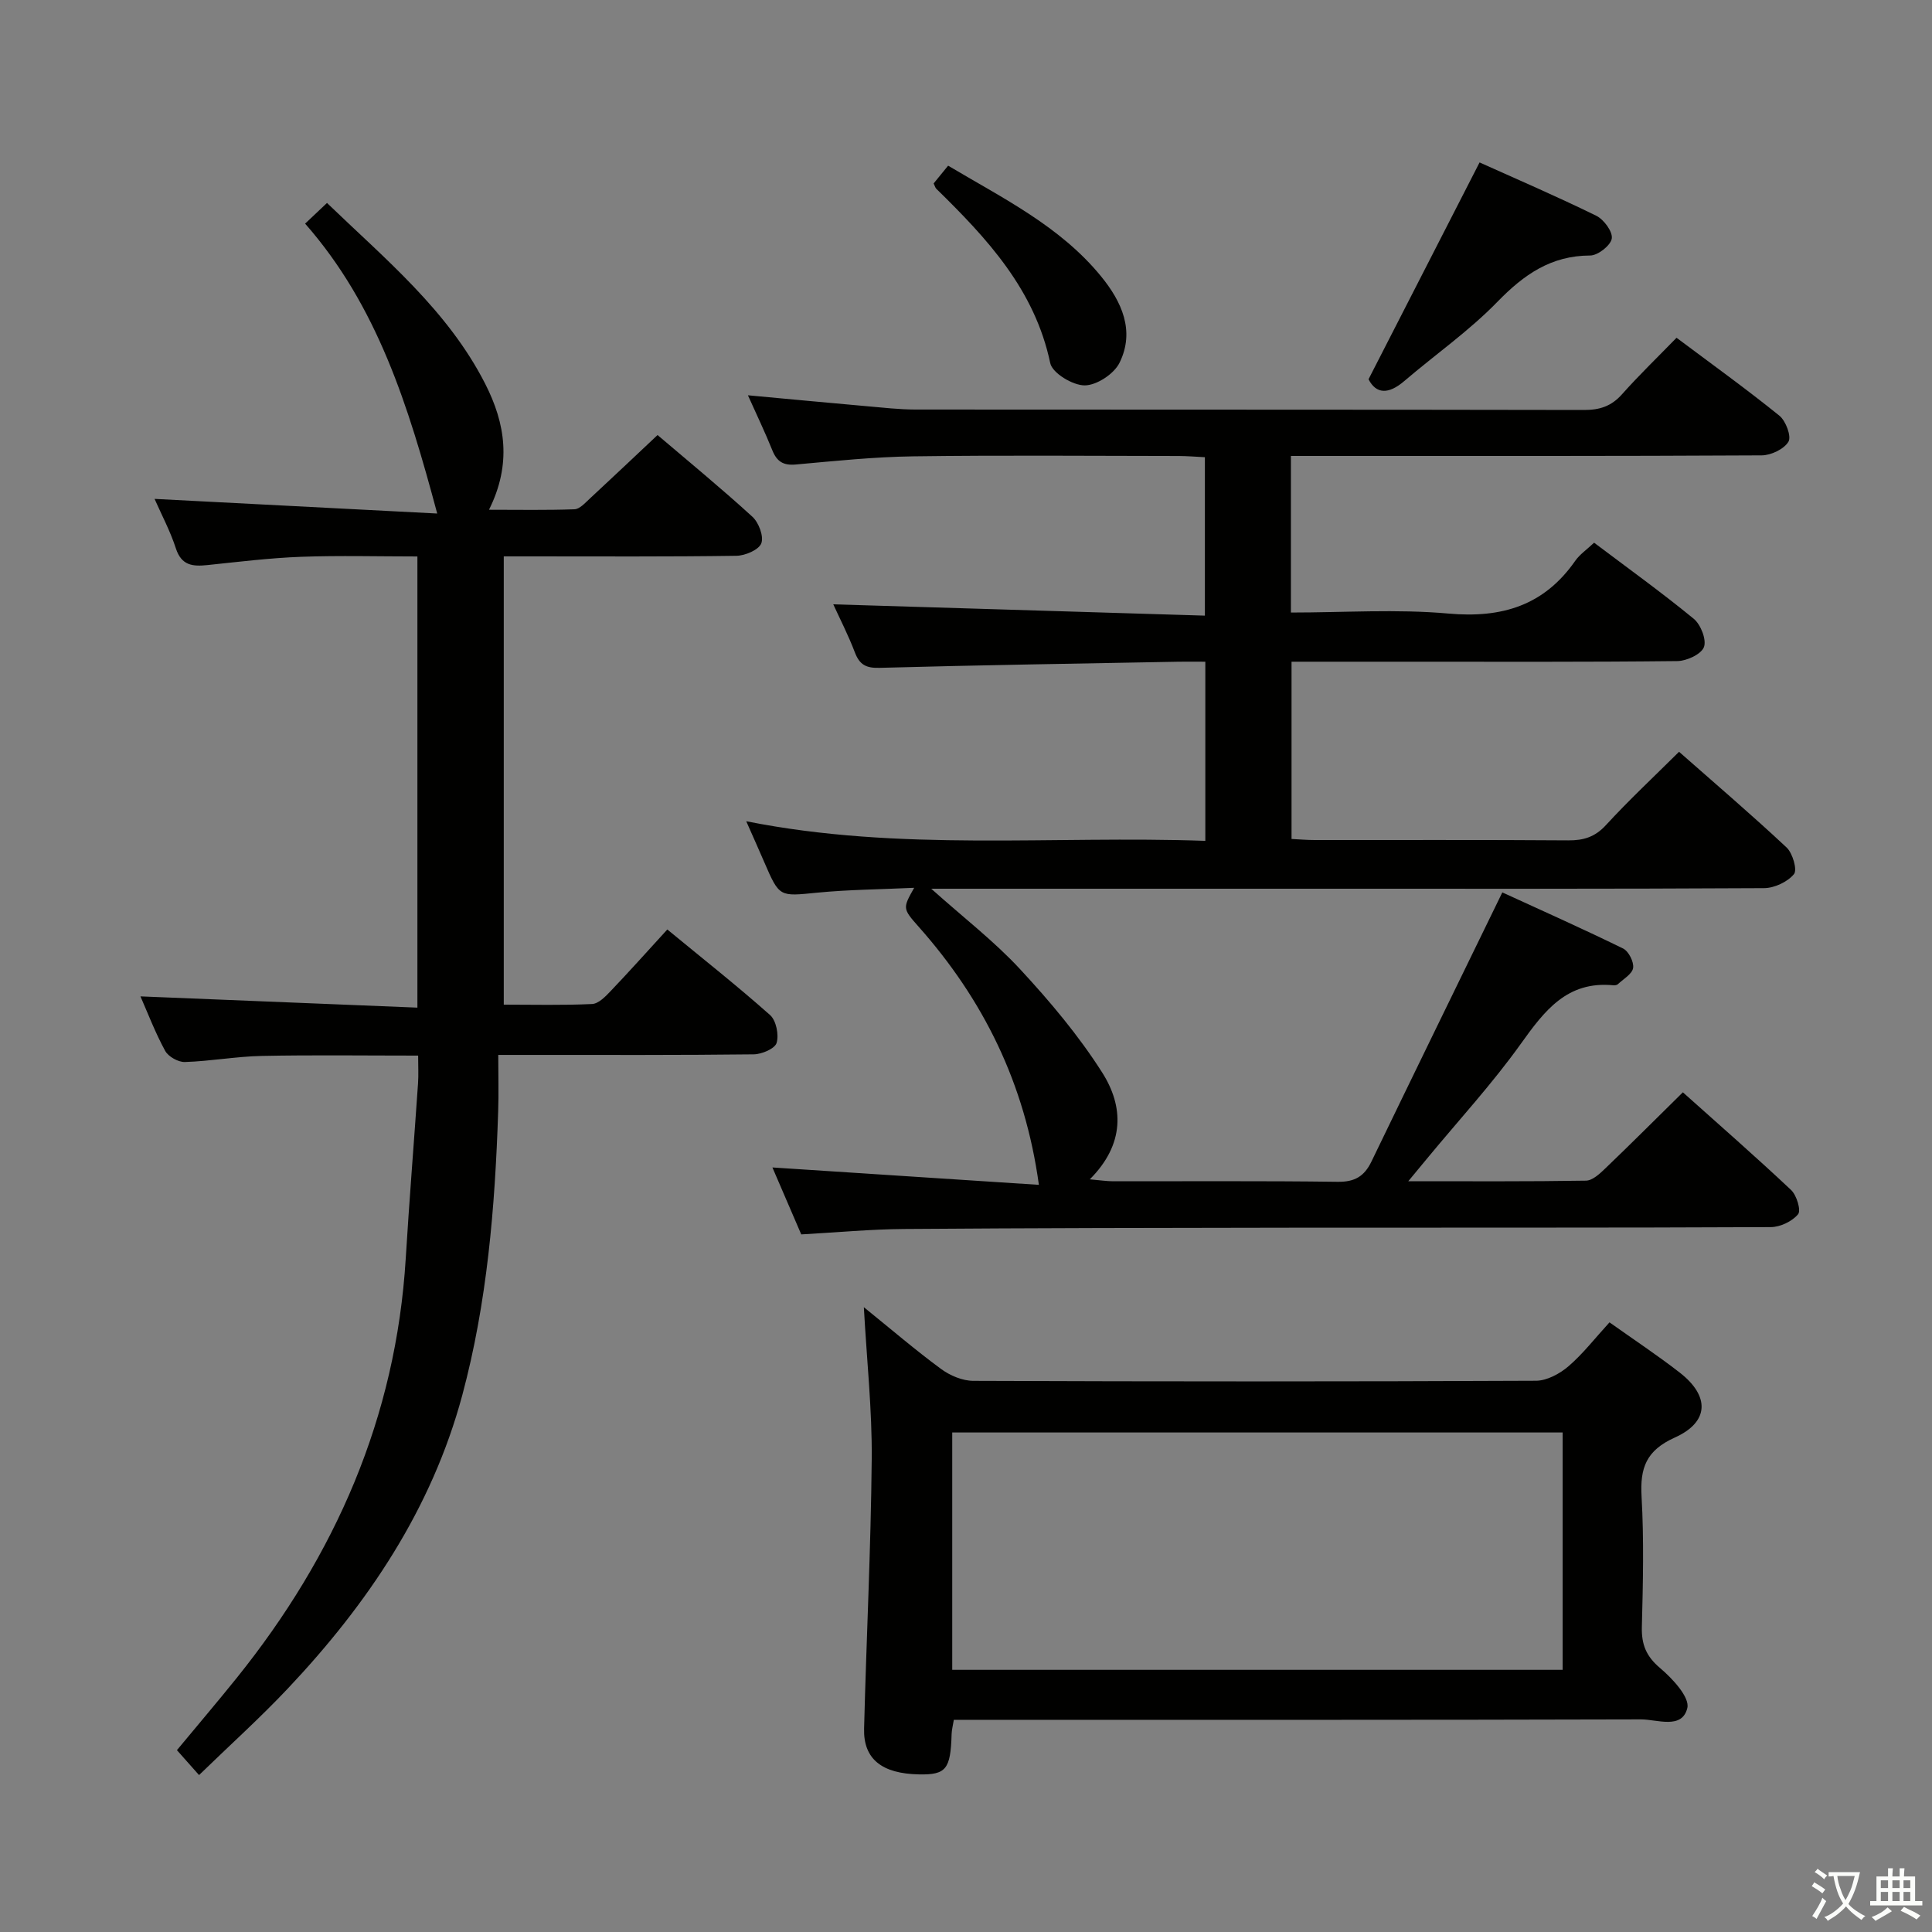 <svg enable-background="new 0 0 400 400" viewBox="0 0 400 400" xmlns="http://www.w3.org/2000/svg"><rect x="0" y="0" width="400" height="400" fill="#808080" stroke="none"/><path d="m377.9 391.2c-.2.3-.4.5-.6.8-.7-.6-1.4-1-2.2-1.5.2-.3.4-.5.5-.8.6.4 1.4.8 2.3 1.5zm-1.8 6.1c-.2-.2-.5-.4-.9-.6.4-.6.8-1.2 1.2-1.9s.7-1.3.9-1.9c.3.3.5.5.8.7-.7 1.3-1.4 2.6-2 3.7zm2.2-9c-.3.3-.5.5-.6.8-.6-.6-1.3-1.1-2-1.5.3-.3.5-.5.6-.7.6.5 1.3.9 2 1.4zm.3.2v-.9h2 4.5c-.3 1.3-.6 2.5-1 3.6s-.9 2.1-1.4 3c.4.5 1 1 1.6 1.4s1.2.8 1.9 1.1c-.3.2-.5.4-.8.8-.4-.3-1-.7-1.6-1.2s-1.2-1.1-1.6-1.6c-.5.6-1.1 1.1-1.7 1.6s-1.4.9-2.1 1.4c-.1-.3-.3-.5-.7-.8.6-.2 1.2-.5 1.9-1s1.4-1.1 2-1.8c-.5-.8-.9-1.6-1.2-2.5s-.6-2-.8-3.2c-.4.1-.7.1-1 .1zm2.5 2.7c.3 1 .7 1.7 1 2.2.3-.5.6-1.1 1-2s.6-1.9.9-3h-3.2-.4c.1.9.3 1.8.7 2.8z" fill="#fbfcfa"/><path d="m396.5 388.5v1.5 3.6h1.5v.9c-.4 0-1 0-1.7 0h-7.9c-.5 0-.9 0-1.2 0v-.9h1.3v-3.5c0-.7 0-1.2 0-1.6h2.4c0-.8 0-1.4 0-1.7h1c0 .3-.1.8-.1 1.7h1.5c0-.8 0-1.4 0-1.7h1c0 .3-.1.9-.1 1.7zm-8.2 9.2c-.2-.3-.5-.5-.8-.8.8-.3 1.4-.6 1.9-.9s1-.7 1.4-1.1c.3.3.6.5.9.8-1.6 1-2.8 1.6-3.4 2zm2.6-6.8v-1.6h-1.5v1.6zm0 2.7v-1.9h-1.5v1.9zm2.4-2.7v-1.6h-1.5v1.6zm0 2.7v-1.9h-1.5v1.9zm.2 2 .7-.8c.4.2.9.5 1.6.8s1.3.7 1.8 1c-.3.3-.5.5-.8.8-.4-.3-1.5-1-3.3-1.8zm2-4.7v-1.6h-1.4v1.6zm0 2.7v-1.9h-1.4v1.9z" fill="#fbfcfa"/><g fill="#010100"><path d="m311.04 184.76c7.62 3.5 16.38 7.4 24.99 11.61 1.15.56 2.28 2.78 2.09 4.03-.19 1.26-2.01 2.29-3.16 3.37-.21.2-.64.25-.96.22-9.55-.92-14.23 5.27-19.13 12.12-5.89 8.24-12.79 15.74-19.26 23.57-1.12 1.36-2.24 2.71-4.04 4.88 12.91 0 24.85.08 36.79-.12 1.36-.02 2.88-1.45 4.02-2.55 5.28-5.06 10.45-10.23 16.04-15.74 7.44 6.66 15.05 13.3 22.4 20.22 1.16 1.09 2.11 4.24 1.45 5.03-1.22 1.47-3.69 2.65-5.64 2.66-33 .16-65.99.08-98.99.12-26.83.03-53.65.07-80.48.27-6.95.05-13.9.71-21.27 1.12-1.94-4.51-3.96-9.19-5.97-13.86 18.65 1.22 37.05 2.42 55.17 3.6-2.88-21.03-11.53-38.39-24.92-53.47-3.34-3.76-3.26-3.83-.9-8.03-6.98.33-13.57.37-20.1 1.01-7.81.77-7.78.99-10.95-6.35-1.11-2.58-2.26-5.14-3.72-8.44 31.82 6.35 63.35 2.93 95.05 4.06 0-12.66 0-24.57 0-37.09-1.96 0-3.73-.03-5.5 0-20.64.39-41.28.7-61.92 1.27-2.85.08-4.17-.65-5.15-3.23-1.35-3.54-3.09-6.93-4.46-9.92 25.6.78 51.08 1.55 76.94 2.34 0-11.49 0-21.9 0-32.8-1.79-.09-3.57-.24-5.35-.25-18.33-.02-36.66-.18-54.99.07-8.12.11-16.25.96-24.35 1.69-2.61.24-3.93-.62-4.87-2.95-1.48-3.68-3.2-7.25-5.05-11.38 8.59.79 16.64 1.56 24.7 2.27 3.31.29 6.62.67 9.94.68 46.16.04 92.32 0 138.48.09 3.24.01 5.65-.78 7.84-3.24 3.53-3.97 7.36-7.66 11.3-11.71 7.35 5.5 14.48 10.63 21.3 16.14 1.33 1.08 2.52 4.29 1.87 5.38-.92 1.54-3.61 2.82-5.55 2.83-30.5.17-60.99.12-91.49.12-1.95 0-3.91 0-5.97 0v32.42c11.05 0 21.91-.75 32.61.21 11.06.99 19.79-1.65 26.25-10.91.92-1.32 2.35-2.29 3.91-3.76 6.99 5.27 13.99 10.3 20.64 15.76 1.45 1.2 2.68 4.35 2.1 5.86-.58 1.49-3.57 2.87-5.52 2.89-18.83.21-37.66.13-56.49.13-7.66 0-15.32 0-23.37 0v36.7c1.59.08 3.2.22 4.81.22 17.5.02 35-.06 52.49.07 3.2.02 5.55-.71 7.81-3.18 4.72-5.14 9.84-9.92 15.12-15.16 7.44 6.56 15.01 13.02 22.26 19.81 1.26 1.18 2.26 4.64 1.53 5.52-1.33 1.61-4.03 2.88-6.17 2.9-31.99.18-63.97.12-95.96.12-23.5 0-46.99 0-70.49 0-1.6 0-3.21 0-6 0 6.76 6.05 13.08 10.91 18.41 16.67 6.17 6.66 12.11 13.72 16.97 21.36 4.5 7.06 4.72 14.87-2.55 22.14 2.13.18 3.49.4 4.84.4 15.5.02 31-.1 46.49.11 3.54.05 5.52-1.15 6.99-4.21 8.87-18.36 17.82-36.68 27.09-55.71z"/><path d="m90.52 106.32c-6.01-22.43-12.4-43-27.35-60.02 1.63-1.54 2.91-2.74 4.53-4.28 12.07 11.64 25.01 22.23 32.76 37.45 4.19 8.23 5.5 16.62.78 26.07 6.23 0 11.97.11 17.7-.1 1.07-.04 2.19-1.3 3.13-2.17 4.63-4.29 9.21-8.63 14.07-13.2 6.31 5.38 13.13 10.97 19.63 16.91 1.32 1.2 2.4 4.08 1.85 5.51-.53 1.36-3.33 2.55-5.15 2.58-14.16.21-28.32.12-42.48.12-1.8 0-3.6 0-5.69 0v92.81c6.09 0 12.2.16 18.28-.13 1.34-.06 2.78-1.55 3.86-2.69 3.89-4.08 7.64-8.28 11.72-12.74 7.32 6.03 14.48 11.68 21.28 17.72 1.26 1.13 1.85 4.07 1.35 5.76-.35 1.19-3.06 2.35-4.74 2.37-15.33.18-30.65.12-45.98.12-1.97 0-3.94 0-6.91 0 0 4.22.11 7.99-.02 11.74-.65 19.8-2.28 39.54-7.43 58.71-6.32 23.52-19.55 43.17-36.08 60.69-5.78 6.13-12.07 11.79-18.42 17.96-1.8-2.03-3.09-3.48-4.58-5.16 4.18-5.05 8.35-9.94 12.38-14.95 20.42-25.4 32.98-53.97 34.99-86.81.74-12.1 1.72-24.19 2.55-36.29.12-1.78.02-3.57.02-5.75-11.18 0-21.8-.15-32.41.07-5.3.11-10.58 1.09-15.88 1.26-1.38.04-3.44-1.12-4.09-2.32-2.05-3.76-3.59-7.81-5.11-11.27 18.94.77 37.93 1.54 57.34 2.33 0-31.44 0-62 0-93.41-7.95 0-16.04-.22-24.1.07-6.46.24-12.91 1.04-19.35 1.71-3.05.32-5.4.13-6.56-3.46-1.16-3.58-2.96-6.95-4.41-10.24 19.42 1.01 38.6 2 58.52 3.03z"/><path d="m333.23 273.78c5.08 3.61 9.95 6.83 14.54 10.4 6.24 4.85 6.14 10.22-1 13.44-5.96 2.68-7.24 6.29-6.9 12.24.51 8.97.29 18 .06 26.99-.09 3.64.9 6.08 3.78 8.51 2.56 2.16 6.18 6.06 5.63 8.28-1.1 4.49-6.24 2.33-9.61 2.34-45.33.13-90.66.09-136 .09-1.98 0-3.97 0-6.25 0-.18 1.13-.43 2.05-.46 2.98-.21 7.25-1.14 8.42-6.73 8.32-7.69-.14-11.55-3.17-11.39-9.46.47-18.63 1.41-37.25 1.58-55.87.09-10.11-1.01-20.22-1.63-31.4 5.76 4.66 10.74 8.93 16 12.8 1.85 1.36 4.41 2.44 6.65 2.45 38.83.15 77.66.16 116.5-.02 2.28-.01 4.93-1.45 6.74-3 3-2.58 5.46-5.78 8.49-9.09zm-136.08 71.94h126.38c0-16.51 0-32.73 0-49.14-42.29 0-84.29 0-126.38 0z"/><path d="m306.33 33.63c7.62 3.43 15.99 7.03 24.16 11.04 1.57.77 3.44 3.31 3.21 4.72-.23 1.43-2.88 3.51-4.47 3.51-8.12.02-13.72 3.95-19.19 9.57-5.87 6.04-12.89 10.94-19.32 16.44-3.26 2.79-5.81 2.68-7.38-.39 7.8-15.23 15.33-29.93 22.99-44.89z"/><path d="m193.3 37.98c.86-1.05 1.78-2.18 3-3.68 11.33 6.75 23.17 12.52 31.66 22.91 4.28 5.24 7.07 11.3 3.83 17.89-1.13 2.31-4.73 4.68-7.21 4.69-2.47.01-6.7-2.54-7.14-4.61-3.2-15.23-13.09-25.83-23.61-36.12-.2-.21-.27-.56-.53-1.08z"/></g></svg>